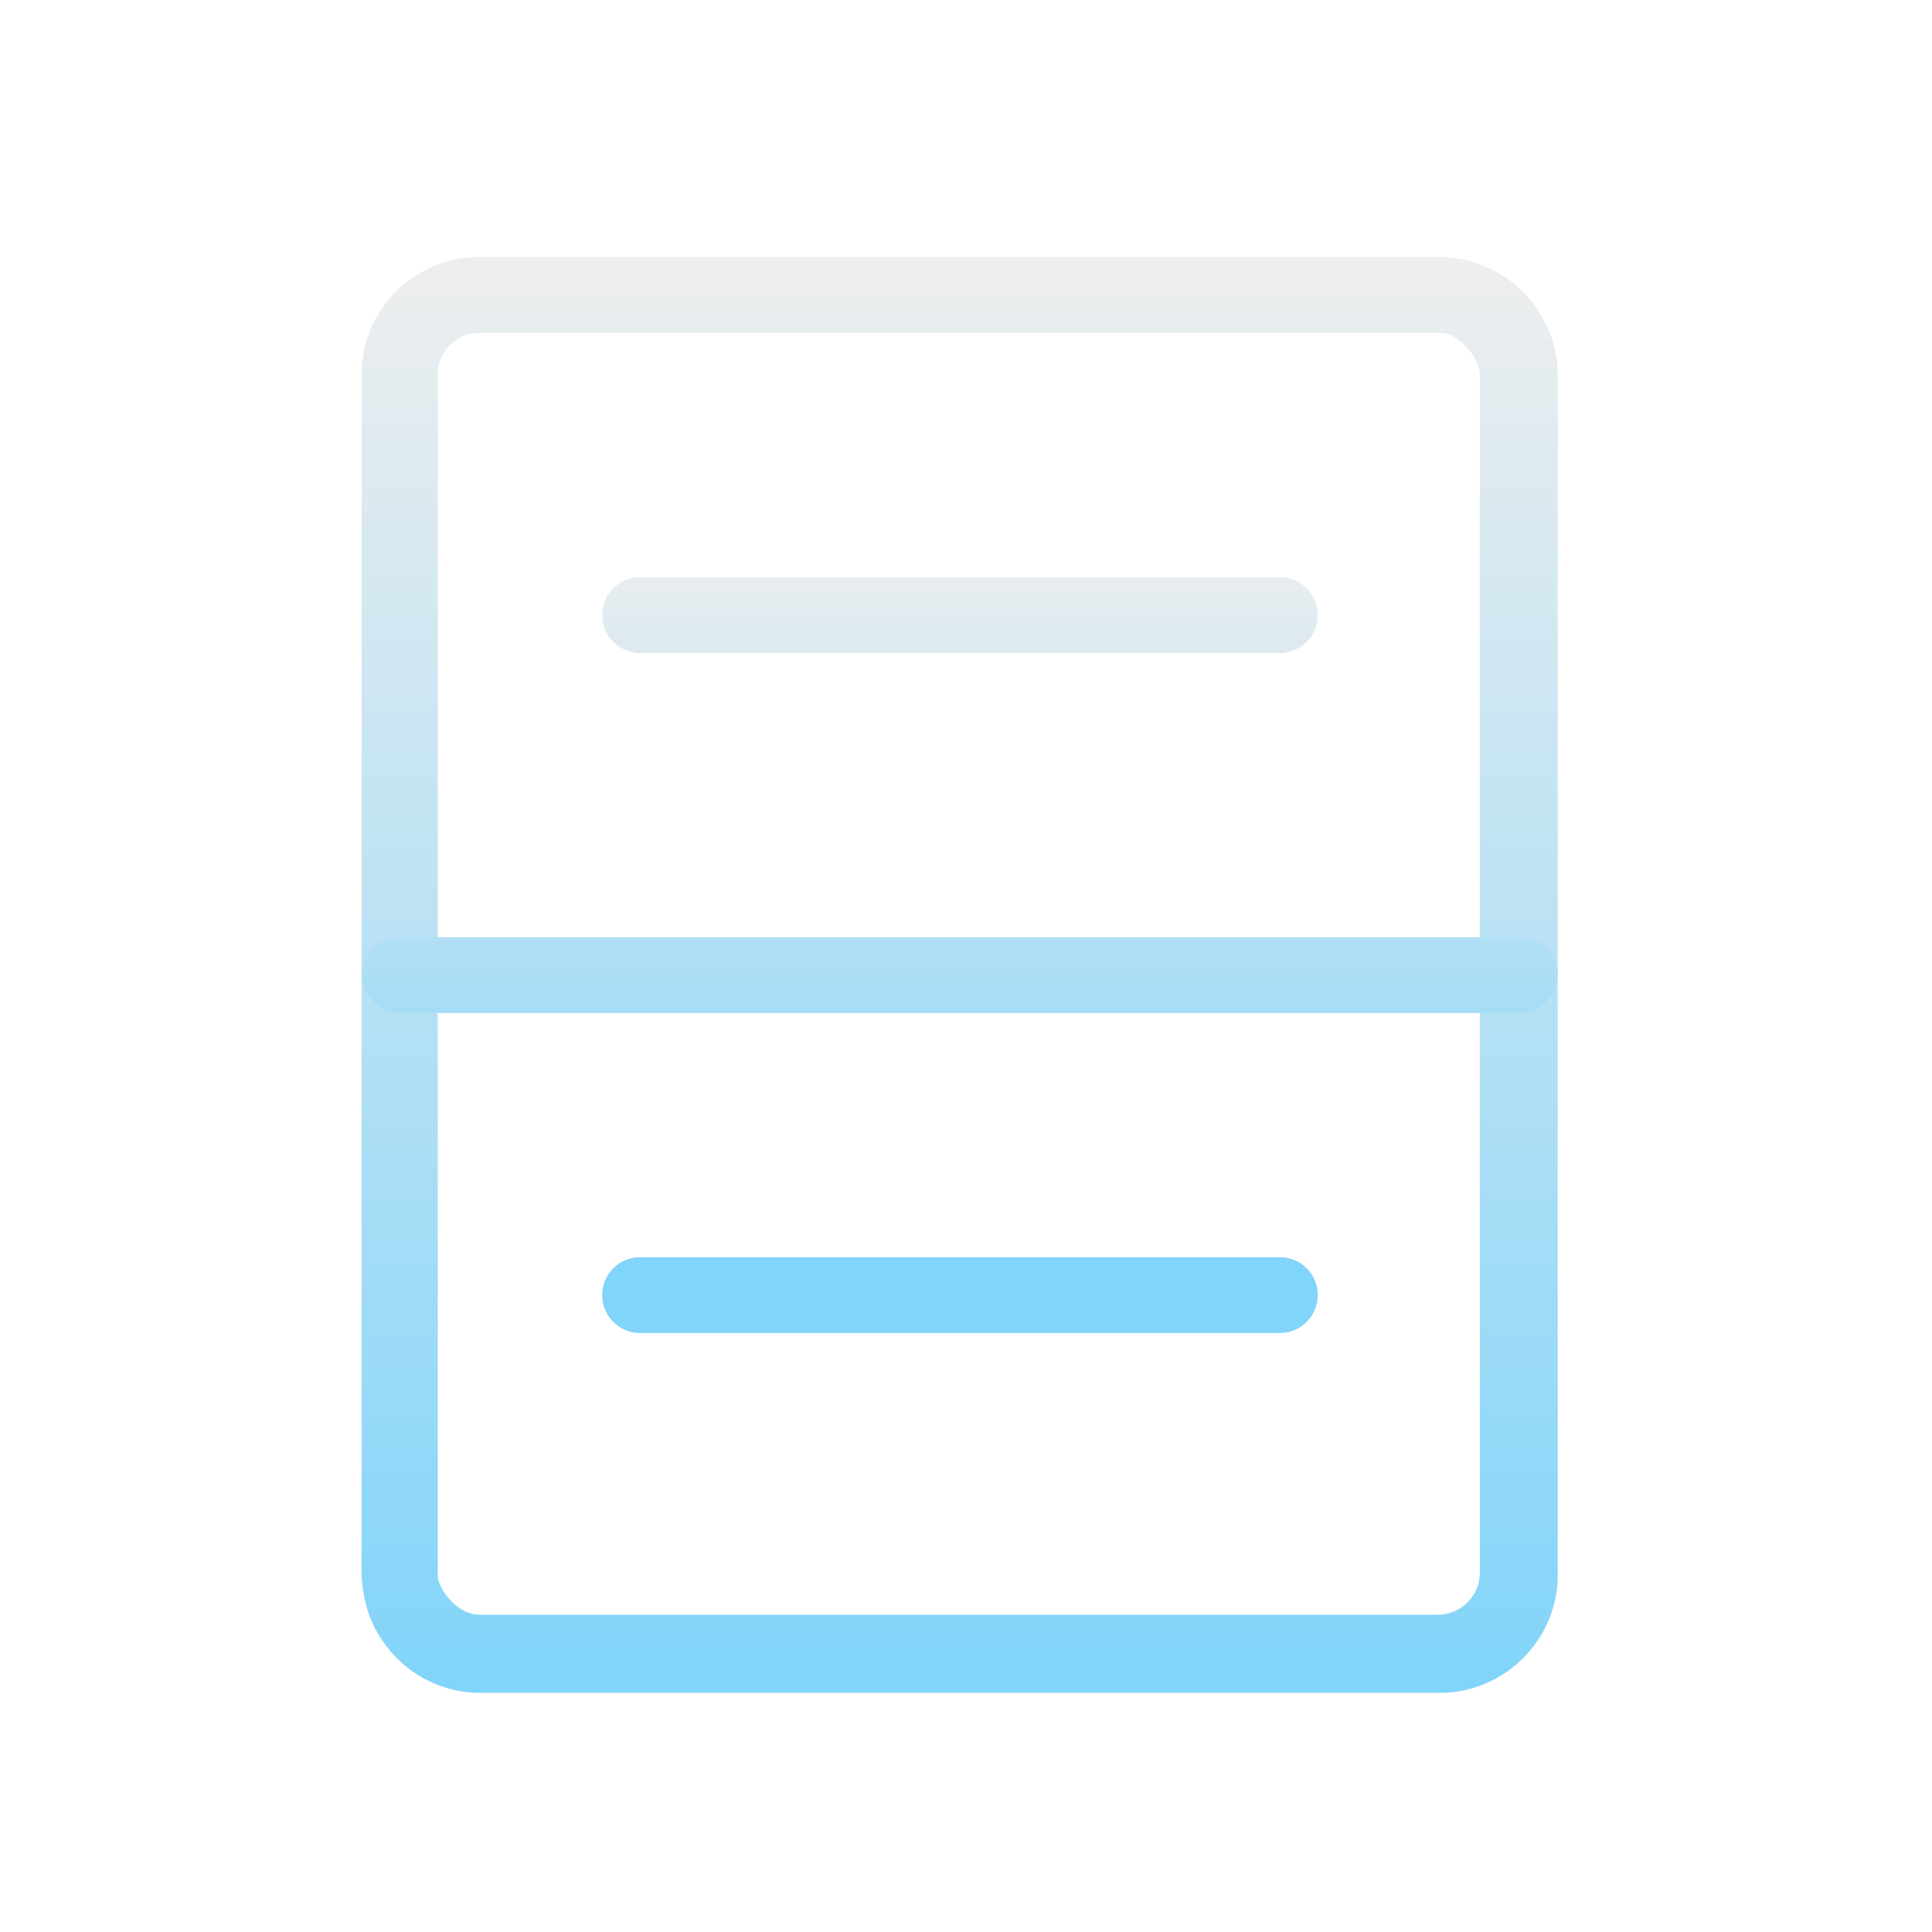 <?xml version="1.0" encoding="UTF-8" standalone="no"?>
<!-- Created with Inkscape (http://www.inkscape.org/) -->

<svg
   xmlns:dc="http://purl.org/dc/elements/1.1/"
   xmlns:cc="http://creativecommons.org/ns#"
   xmlns:rdf="http://www.w3.org/1999/02/22-rdf-syntax-ns#"
   xmlns:svg="http://www.w3.org/2000/svg"
   xmlns="http://www.w3.org/2000/svg"
   xmlns:xlink="http://www.w3.org/1999/xlink"
   xmlns:sodipodi="http://sodipodi.sourceforge.net/DTD/sodipodi-0.dtd"
   xmlns:inkscape="http://www.inkscape.org/namespaces/inkscape"
   width="512mm"
   height="512mm"
   viewBox="0 0 512 512"
   version="1.1"
   id="svg3705"
   inkscape:version="0.92.2 2405546, 2018-03-11"
   sodipodi:docname="system-filemanager.svg"
   inkscape:export-filename="/home/cybernix/Документы/neon/apps/system-filemanager.png"
   inkscape:export-xdpi="25.4"
   inkscape:export-ydpi="25.4">
  <defs
     id="defs3699">
    <linearGradient
       inkscape:collect="always"
       id="linearGradient1034">
      <stop
         style="stop-color:#81d4fa;stop-opacity:1"
         offset="0"
         id="stop1030" />
      <stop
         style="stop-color:#eeeeee;stop-opacity:1"
         offset="1"
         id="stop1032" />
    </linearGradient>
    <filter
       inkscape:menu="Shadows and Glows"
       inkscape:menu-tooltip="Cut out, add inner shadow and colorize some parts of an image"
       style="color-interpolation-filters:sRGB;"
       inkscape:label="Emergence"
       id="filter1182">
      <feColorMatrix
         values="0 0 0 0 0 0 0 0 0 0 0 0 0 0 0 0.21 0.72 0.07 0 0 "
         result="result1"
         id="feColorMatrix1154" />
      <feColorMatrix
         values="1 0 0 0 0 0 1 0 0 0 0 0 1 0 0 0 0 0 2 0 "
         result="result9"
         id="feColorMatrix1156" />
      <feComposite
         in2="result9"
         in="SourceGraphic"
         operator="in"
         result="result4"
         id="feComposite1158" />
      <feFlood
         result="result2"
         flood-color="rgb(0,0,0)"
         id="feFlood1160" />
      <feComposite
         in2="result9"
         operator="in"
         result="result10"
         id="feComposite1162" />
      <feComposite
         in2="result4"
         operator="atop"
         id="feComposite1164" />
      <feGaussianBlur
         stdDeviation="3"
         result="result8"
         id="feGaussianBlur1166" />
      <feOffset
         dx="3"
         dy="3"
         result="result3"
         in="result8"
         id="feOffset1168" />
      <feFlood
         flood-opacity="1"
         flood-color="rgb(219,173,62)"
         result="result5"
         id="feFlood1170" />
      <feMerge
         result="result6"
         id="feMerge1178">
        <feMergeNode
           in="result5"
           id="feMergeNode1172" />
        <feMergeNode
           in="result3"
           id="feMergeNode1174" />
        <feMergeNode
           in="result4"
           id="feMergeNode1176" />
      </feMerge>
      <feComposite
         in2="SourceGraphic"
         operator="in"
         result="result7"
         id="feComposite1180" />
    </filter>
    <filter
       inkscape:menu="Shadows and Glows"
       inkscape:menu-tooltip="Cut out, add inner shadow and colorize some parts of an image"
       style="color-interpolation-filters:sRGB;"
       inkscape:label="Emergence"
       id="filter1212">
      <feColorMatrix
         values="0 0 0 0 0 0 0 0 0 0 0 0 0 0 0 0.21 0.72 0.07 0 0 "
         result="result1"
         id="feColorMatrix1184" />
      <feColorMatrix
         values="1 0 0 0 0 0 1 0 0 0 0 0 1 0 0 0 0 0 2 0 "
         result="result9"
         id="feColorMatrix1186" />
      <feComposite
         in2="result9"
         in="SourceGraphic"
         operator="in"
         result="result4"
         id="feComposite1188" />
      <feFlood
         result="result2"
         flood-color="rgb(0,0,0)"
         id="feFlood1190" />
      <feComposite
         in2="result9"
         operator="in"
         result="result10"
         id="feComposite1192" />
      <feComposite
         in2="result4"
         operator="atop"
         id="feComposite1194" />
      <feGaussianBlur
         stdDeviation="3"
         result="result8"
         id="feGaussianBlur1196" />
      <feOffset
         dx="3"
         dy="3"
         result="result3"
         in="result8"
         id="feOffset1198" />
      <feFlood
         flood-opacity="1"
         flood-color="rgb(219,173,62)"
         result="result5"
         id="feFlood1200" />
      <feMerge
         result="result6"
         id="feMerge1208">
        <feMergeNode
           in="result5"
           id="feMergeNode1202" />
        <feMergeNode
           in="result3"
           id="feMergeNode1204" />
        <feMergeNode
           in="result4"
           id="feMergeNode1206" />
      </feMerge>
      <feComposite
         in2="SourceGraphic"
         operator="in"
         result="result7"
         id="feComposite1210" />
    </filter>
    <linearGradient
       inkscape:collect="always"
       xlink:href="#linearGradient1034"
       id="linearGradient966"
       x1="960"
       y1="1255.118"
       x2="960"
       y2="535.118"
       gradientUnits="userSpaceOnUse" />
    <linearGradient
       inkscape:collect="always"
       xlink:href="#linearGradient1034"
       id="linearGradient980"
       x1="254"
       y1="233.5"
       x2="254"
       y2="-147.5"
       gradientUnits="userSpaceOnUse" />
    <linearGradient
       inkscape:collect="always"
       xlink:href="#linearGradient1034"
       id="linearGradient895"
       gradientUnits="userSpaceOnUse"
       x1="254"
       y1="233.5"
       x2="254"
       y2="-147.5"
       gradientTransform="matrix(3.78,0,0,3.78,0,812.598)" />
    <filter
       inkscape:collect="always"
       style="color-interpolation-filters:sRGB"
       id="filter910"
       x="-0.132"
       width="1.264"
       y="-0.11"
       height="1.22">
      <feGaussianBlur
         inkscape:collect="always"
         stdDeviation="65.779"
         id="feGaussianBlur912" />
    </filter>
  </defs>
  <sodipodi:namedview
     id="base"
     pagecolor="#ffffff"
     bordercolor="#666666"
     borderopacity="1.0"
     inkscape:pageopacity="0.0"
     inkscape:pageshadow="2"
     inkscape:zoom="0.26870058"
     inkscape:cx="1360.0184"
     inkscape:cy="726.198"
     inkscape:document-units="mm"
     inkscape:current-layer="layer1"
     showgrid="true"
     showguides="true"
     inkscape:guide-bbox="true"
     inkscape:window-width="1920"
     inkscape:window-height="1029"
     inkscape:window-x="0"
     inkscape:window-y="26"
     inkscape:window-maximized="1"
     inkscape:measure-start="0,0"
     inkscape:measure-end="0,0">
    <inkscape:grid
       type="xygrid"
       id="grid3707" />
    <sodipodi:guide
       position="613.833,465.667"
       orientation="0,1"
       id="guide3711"
       inkscape:locked="false" />
    <sodipodi:guide
       position="550.333,42.333"
       orientation="0,1"
       id="guide3715"
       inkscape:locked="false" />
    <sodipodi:guide
       position="254,264.583"
       orientation="1,0"
       id="guide3717"
       inkscape:locked="false" />
    <sodipodi:guide
       position="550.333,254"
       orientation="0,1"
       id="guide3719"
       inkscape:locked="false" />
    <sodipodi:guide
       position="455.083,42.333"
       orientation="0,1"
       id="guide3742"
       inkscape:locked="false" />
    <sodipodi:guide
       position="571.5,592.667"
       orientation="4.2706773e-08,-1"
       id="guide3744"
       inkscape:locked="false" />
    <sodipodi:guide
       position="529.167,465.667"
       orientation="0,1"
       id="guide3748"
       inkscape:locked="false" />
    <sodipodi:guide
       position="571.5,613.833"
       orientation="0,1"
       id="guide888"
       inkscape:locked="false" />
    <sodipodi:guide
       position="254,296.333"
       orientation="1,0"
       id="guide976"
       inkscape:locked="false" />
    <sodipodi:guide
       position="254,296.333"
       orientation="1,0"
       id="guide978"
       inkscape:locked="false" />
    <sodipodi:guide
       position="508,698.5"
       orientation="0,1"
       id="guide946"
       inkscape:locked="false" />
    <sodipodi:guide
       position="42.333,550.333"
       orientation="1,0"
       id="guide948"
       inkscape:locked="false" />
    <sodipodi:guide
       position="444.5,42.333"
       orientation="0,1"
       id="guide950"
       inkscape:locked="false" />
    <sodipodi:guide
       position="21.167,444.5"
       orientation="0,1"
       id="guide2591"
       inkscape:locked="false" />
    <sodipodi:guide
       position="529.167,63.5"
       orientation="0,1"
       id="guide2593"
       inkscape:locked="false" />
  </sodipodi:namedview>
  <g
     inkscape:label="Layer 1"
     inkscape:groupmode="layer"
     id="layer1"
     transform="translate(0,215)">
    <path
       style="color:#000000;font-style:normal;font-variant:normal;font-weight:normal;font-stretch:normal;font-size:medium;line-height:normal;font-family:sans-serif;font-variant-ligatures:normal;font-variant-position:normal;font-variant-caps:normal;font-variant-numeric:normal;font-variant-alternates:normal;font-feature-settings:normal;text-indent:0;text-align:start;text-decoration:none;text-decoration-line:none;text-decoration-style:solid;text-decoration-color:#000000;letter-spacing:normal;word-spacing:normal;text-transform:none;writing-mode:lr-tb;direction:ltr;text-orientation:mixed;dominant-baseline:auto;baseline-shift:baseline;text-anchor:start;white-space:normal;shape-padding:0;clip-rule:nonzero;display:inline;overflow:visible;visibility:visible;opacity:1;isolation:auto;mix-blend-mode:normal;color-interpolation:sRGB;color-interpolation-filters:linearRGB;solid-color:#000000;solid-opacity:1;vector-effect:none;fill:url(#linearGradient895);fill-opacity:1;fill-rule:nonzero;stroke:none;stroke-width:75.591;stroke-linecap:round;stroke-linejoin:round;stroke-miterlimit:4;stroke-dasharray:none;stroke-dashoffset:0;stroke-opacity:1;color-rendering:auto;image-rendering:auto;shape-rendering:auto;text-rendering:auto;enable-background:accumulate;filter:url(#filter910)"
       d="M 480 257.326 C 415.395 257.326 362.207 310.512 362.207 375.117 L 362.207 1575.117 C 362.207 1639.722 415.395 1692.91 480 1692.91 L 1440 1692.91 C 1504.605 1692.91 1557.793 1639.722 1557.793 1575.117 L 1557.793 375.117 C 1557.793 310.512 1504.605 257.326 1440 257.326 L 480 257.326 z M 480 332.916 L 1440 332.916 C 1464.035 332.916 1482.203 351.082 1482.203 375.117 L 1482.203 937.322 L 437.797 937.322 L 437.797 375.117 C 437.797 351.082 455.965 332.916 480 332.916 z M 640 577.322 A 37.799 37.799 0 0 0 636.229 577.564 A 37.799 37.799 0 0 0 628.855 579.168 A 37.799 37.799 0 0 0 625.324 580.514 A 37.799 37.799 0 0 0 621.945 582.205 A 37.799 37.799 0 0 0 615.777 586.555 A 37.799 37.799 0 0 0 613.049 589.17 A 37.799 37.799 0 0 0 610.596 592.043 A 37.799 37.799 0 0 0 608.441 595.146 A 37.799 37.799 0 0 0 602.797 612.979 A 37.799 37.799 0 0 0 602.77 616.756 A 37.799 37.799 0 0 0 603.848 624.227 A 37.799 37.799 0 0 0 608.178 634.66 A 37.799 37.799 0 0 0 612.705 640.699 A 37.799 37.799 0 0 0 615.396 643.35 A 37.799 37.799 0 0 0 624.863 649.516 A 37.799 37.799 0 0 0 632.01 651.943 A 37.799 37.799 0 0 0 639.998 652.914 L 1279.998 652.914 A 37.799 37.799 0 0 0 1283.77 652.672 A 37.799 37.799 0 0 0 1291.143 651.066 A 37.799 37.799 0 0 0 1301.246 646.01 A 37.799 37.799 0 0 0 1306.949 641.066 A 37.799 37.799 0 0 0 1309.402 638.193 A 37.799 37.799 0 0 0 1311.557 635.09 A 37.799 37.799 0 0 0 1314.885 628.314 A 37.799 37.799 0 0 0 1316.799 621.016 A 37.799 37.799 0 0 0 1317.227 613.48 A 37.799 37.799 0 0 0 1316.875 609.719 A 37.799 37.799 0 0 0 1313.607 598.904 A 37.799 37.799 0 0 0 1309.707 592.443 A 37.799 37.799 0 0 0 1307.291 589.537 A 37.799 37.799 0 0 0 1304.6 586.887 A 37.799 37.799 0 0 0 1301.654 584.52 A 37.799 37.799 0 0 0 1284.268 577.625 A 37.799 37.799 0 0 0 1279.998 577.322 L 640 577.322 z M 437.797 1012.914 L 1482.203 1012.914 L 1482.203 1575.117 C 1482.203 1599.152 1464.035 1617.32 1440 1617.32 L 480 1617.32 C 455.965 1617.32 437.797 1599.152 437.797 1575.117 L 437.797 1012.914 z M 640 1257.322 A 37.799 37.799 0 0 0 636.229 1257.564 A 37.799 37.799 0 0 0 615.777 1266.555 A 37.799 37.799 0 0 0 610.596 1272.043 A 37.799 37.799 0 0 0 606.609 1278.451 A 37.799 37.799 0 0 0 603.199 1289.221 A 37.799 37.799 0 0 0 602.771 1296.756 A 37.799 37.799 0 0 0 603.123 1300.518 A 37.799 37.799 0 0 0 606.391 1311.332 A 37.799 37.799 0 0 0 608.18 1314.66 A 37.799 37.799 0 0 0 618.344 1325.717 A 37.799 37.799 0 0 0 632.012 1331.943 A 37.799 37.799 0 0 0 639.496 1332.902 A 37.799 37.799 0 0 0 640 1332.914 L 1280 1332.914 A 37.799 37.799 0 0 0 1283.772 1332.672 A 37.799 37.799 0 0 0 1291.145 1331.066 A 37.799 37.799 0 0 0 1294.676 1329.723 A 37.799 37.799 0 0 0 1306.951 1321.066 A 37.799 37.799 0 0 0 1311.559 1315.09 A 37.799 37.799 0 0 0 1313.391 1311.785 A 37.799 37.799 0 0 0 1314.887 1308.314 A 37.799 37.799 0 0 0 1316.027 1304.713 A 37.799 37.799 0 0 0 1316.801 1301.016 A 37.799 37.799 0 0 0 1316.877 1289.719 A 37.799 37.799 0 0 0 1316.15 1286.01 A 37.799 37.799 0 0 0 1315.059 1282.393 A 37.799 37.799 0 0 0 1311.82 1275.576 A 37.799 37.799 0 0 0 1304.602 1266.887 A 37.799 37.799 0 0 0 1298.49 1262.457 A 37.799 37.799 0 0 0 1280.504 1257.334 A 37.799 37.799 0 0 0 1280 1257.322 L 640 1257.322 z "
       transform="matrix(0.265,0,0,0.265,0,-215)"
       id="rect889" />
    <rect
       style="opacity:1;fill:none;fill-opacity:1;stroke:url(#linearGradient980);stroke-width:20;stroke-linecap:round;stroke-linejoin:round;stroke-miterlimit:4;stroke-dasharray:none;stroke-opacity:1"
       id="rect936"
       width="296.333"
       height="359.833"
       x="105.833"
       y="-136.917"
       ry="21.167"
       rx="21.167" />
    <path
       style="fill:none;fill-opacity:1;stroke:url(#linearGradient966);stroke-width:75.591;stroke-linecap:round;stroke-linejoin:round;stroke-miterlimit:4;stroke-dasharray:none;stroke-opacity:1"
       d="M 640,615.118 H 1280 Z m -240,360 H 1520 Z m 240,320 H 1280 Z"
       id="path940"
       inkscape:connector-curvature="0"
       sodipodi:nodetypes="ccccccccc"
       transform="matrix(0.265,0,0,0.265,0,-215)" />
  </g>
</svg>

